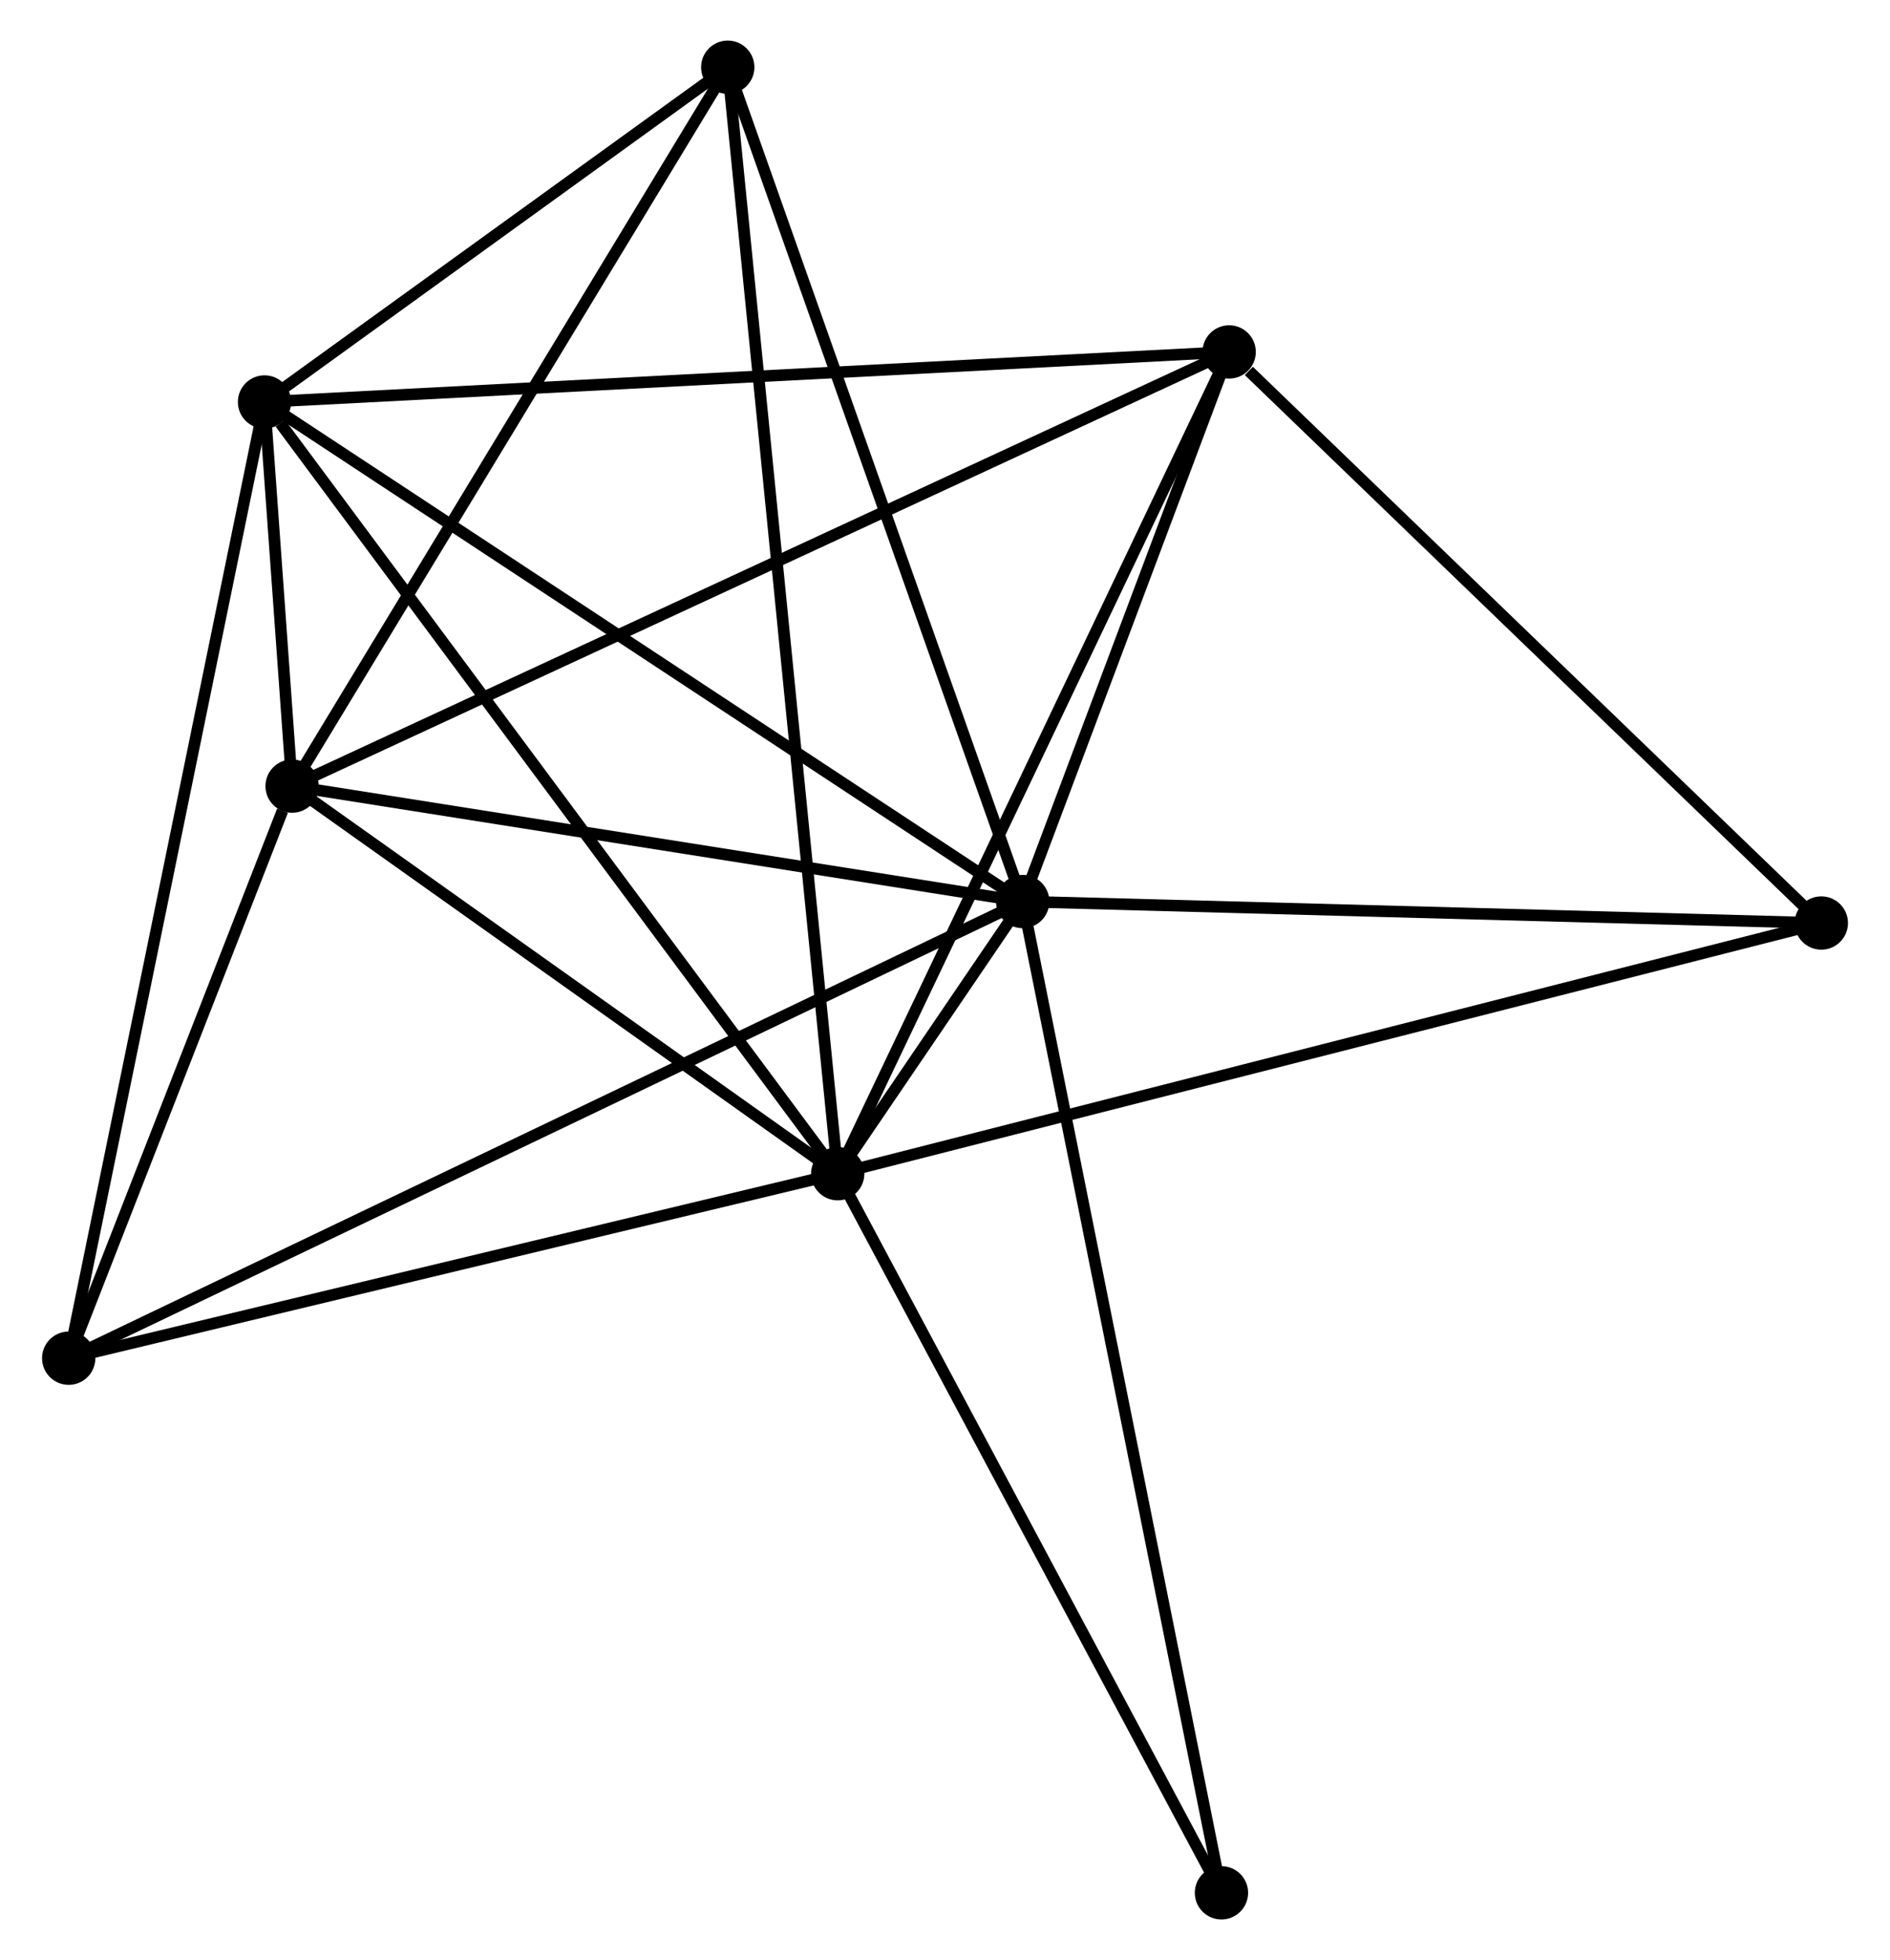 <?xml version="1.0" encoding="UTF-8" standalone="no"?>
<!DOCTYPE svg PUBLIC "-//W3C//DTD SVG 1.1//EN"
 "http://www.w3.org/Graphics/SVG/1.1/DTD/svg11.dtd">
<!-- Generated by graphviz version 2.36.0 (20140111.2315)
 -->
<!-- Title: %3 Pages: 1 -->
<svg width="163pt" height="169pt"
 viewBox="0.00 0.00 162.83 169.09" xmlns="http://www.w3.org/2000/svg" xmlns:xlink="http://www.w3.org/1999/xlink">
<g id="graph0" class="graph" transform="scale(1 1) rotate(0) translate(4 165.094)">
<title>%3</title>
<!-- 0 -->
<g id="node1" class="node"><title>0</title>
<ellipse fill="black" stroke="black" cx="84.121" cy="-87.318" rx="1.8" ry="1.8"/>
</g>
<!-- 1 -->
<g id="node2" class="node"><title>1</title>
<ellipse fill="black" stroke="black" cx="68.157" cy="-63.839" rx="1.8" ry="1.8"/>
</g>
<!-- 0&#45;&#45;1 -->
<g id="edge1" class="edge"><title>0&#45;&#45;1</title>
<path fill="none" stroke="black" d="M83.073,-85.777C80.188,-81.533 72.144,-69.703 69.229,-65.416"/>
</g>
<!-- 2 -->
<g id="node3" class="node"><title>2</title>
<ellipse fill="black" stroke="black" cx="21.077" cy="-97.276" rx="1.8" ry="1.8"/>
</g>
<!-- 0&#45;&#45;2 -->
<g id="edge2" class="edge"><title>0&#45;&#45;2</title>
<path fill="none" stroke="black" d="M82.302,-87.605C73.257,-89.034 33.166,-95.367 23.284,-96.927"/>
</g>
<!-- 3 -->
<g id="node4" class="node"><title>3</title>
<ellipse fill="black" stroke="black" cx="18.697" cy="-130.415" rx="1.8" ry="1.8"/>
</g>
<!-- 0&#45;&#45;3 -->
<g id="edge3" class="edge"><title>0&#45;&#45;3</title>
<path fill="none" stroke="black" d="M82.503,-88.383C73.531,-94.294 29.929,-123.016 20.498,-129.229"/>
</g>
<!-- 4 -->
<g id="node5" class="node"><title>4</title>
<ellipse fill="black" stroke="black" cx="101.934" cy="-134.733" rx="1.8" ry="1.8"/>
</g>
<!-- 0&#45;&#45;4 -->
<g id="edge4" class="edge"><title>0&#45;&#45;4</title>
<path fill="none" stroke="black" d="M84.886,-89.355C87.816,-97.155 98.3,-125.062 101.191,-132.756"/>
</g>
<!-- 5 -->
<g id="node6" class="node"><title>5</title>
<ellipse fill="black" stroke="black" cx="58.669" cy="-159.294" rx="1.8" ry="1.8"/>
</g>
<!-- 0&#45;&#45;5 -->
<g id="edge5" class="edge"><title>0&#45;&#45;5</title>
<path fill="none" stroke="black" d="M83.491,-89.097C79.97,-99.055 62.74,-147.782 59.277,-157.577"/>
</g>
<!-- 6 -->
<g id="node7" class="node"><title>6</title>
<ellipse fill="black" stroke="black" cx="1.8" cy="-47.922" rx="1.8" ry="1.8"/>
</g>
<!-- 0&#45;&#45;6 -->
<g id="edge6" class="edge"><title>0&#45;&#45;6</title>
<path fill="none" stroke="black" d="M82.401,-86.495C71.688,-81.368 14.196,-53.855 3.51,-48.741"/>
</g>
<!-- 7 -->
<g id="node8" class="node"><title>7</title>
<ellipse fill="black" stroke="black" cx="153.032" cy="-85.465" rx="1.8" ry="1.8"/>
</g>
<!-- 0&#45;&#45;7 -->
<g id="edge7" class="edge"><title>0&#45;&#45;7</title>
<path fill="none" stroke="black" d="M86.109,-87.264C96.171,-86.994 141.394,-85.778 151.166,-85.515"/>
</g>
<!-- 8 -->
<g id="node9" class="node"><title>8</title>
<ellipse fill="black" stroke="black" cx="101.27" cy="-1.8" rx="1.8" ry="1.8"/>
</g>
<!-- 0&#45;&#45;8 -->
<g id="edge8" class="edge"><title>0&#45;&#45;8</title>
<path fill="none" stroke="black" d="M84.479,-85.532C86.71,-74.402 98.687,-14.677 100.913,-3.576"/>
</g>
<!-- 1&#45;&#45;2 -->
<g id="edge9" class="edge"><title>1&#45;&#45;2</title>
<path fill="none" stroke="black" d="M66.59,-64.952C59.443,-70.028 29.957,-90.969 22.698,-96.125"/>
</g>
<!-- 1&#45;&#45;3 -->
<g id="edge10" class="edge"><title>1&#45;&#45;3</title>
<path fill="none" stroke="black" d="M66.934,-65.485C60.151,-74.616 27.188,-118.986 20.059,-128.583"/>
</g>
<!-- 1&#45;&#45;4 -->
<g id="edge11" class="edge"><title>1&#45;&#45;4</title>
<path fill="none" stroke="black" d="M68.992,-65.592C73.665,-75.4 96.532,-123.394 101.128,-133.042"/>
</g>
<!-- 1&#45;&#45;5 -->
<g id="edge12" class="edge"><title>1&#45;&#45;5</title>
<path fill="none" stroke="black" d="M67.959,-65.833C66.724,-78.255 60.098,-144.921 58.867,-157.311"/>
</g>
<!-- 1&#45;&#45;6 -->
<g id="edge13" class="edge"><title>1&#45;&#45;6</title>
<path fill="none" stroke="black" d="M66.242,-63.38C56.553,-61.056 13.006,-50.61 3.596,-48.353"/>
</g>
<!-- 1&#45;&#45;7 -->
<g id="edge14" class="edge"><title>1&#45;&#45;7</title>
<path fill="none" stroke="black" d="M69.93,-64.291C80.975,-67.105 140.251,-82.208 151.269,-85.016"/>
</g>
<!-- 1&#45;&#45;8 -->
<g id="edge15" class="edge"><title>1&#45;&#45;8</title>
<path fill="none" stroke="black" d="M69.112,-62.05C73.947,-52.99 95.678,-12.277 100.373,-3.479"/>
</g>
<!-- 2&#45;&#45;3 -->
<g id="edge16" class="edge"><title>2&#45;&#45;3</title>
<path fill="none" stroke="black" d="M20.921,-99.45C20.483,-105.556 19.245,-122.784 18.833,-128.526"/>
</g>
<!-- 2&#45;&#45;4 -->
<g id="edge17" class="edge"><title>2&#45;&#45;4</title>
<path fill="none" stroke="black" d="M22.766,-98.058C33.289,-102.933 89.759,-129.093 100.254,-133.955"/>
</g>
<!-- 2&#45;&#45;5 -->
<g id="edge18" class="edge"><title>2&#45;&#45;5</title>
<path fill="none" stroke="black" d="M22.162,-99.065C27.651,-108.121 52.321,-148.82 57.652,-157.615"/>
</g>
<!-- 2&#45;&#45;6 -->
<g id="edge19" class="edge"><title>2&#45;&#45;6</title>
<path fill="none" stroke="black" d="M20.249,-95.155C17.078,-87.037 5.732,-57.989 2.604,-49.98"/>
</g>
<!-- 3&#45;&#45;4 -->
<g id="edge20" class="edge"><title>3&#45;&#45;4</title>
<path fill="none" stroke="black" d="M20.755,-130.522C32.271,-131.119 88.621,-134.043 99.948,-134.63"/>
</g>
<!-- 3&#45;&#45;5 -->
<g id="edge21" class="edge"><title>3&#45;&#45;5</title>
<path fill="none" stroke="black" d="M20.415,-131.656C26.99,-136.406 50.516,-153.403 57.003,-158.09"/>
</g>
<!-- 3&#45;&#45;6 -->
<g id="edge22" class="edge"><title>3&#45;&#45;6</title>
<path fill="none" stroke="black" d="M18.279,-128.376C15.942,-116.963 4.503,-61.116 2.203,-49.89"/>
</g>
<!-- 4&#45;&#45;7 -->
<g id="edge23" class="edge"><title>4&#45;&#45;7</title>
<path fill="none" stroke="black" d="M103.634,-133.094C111.531,-125.48 144.544,-93.648 151.671,-86.776"/>
</g>
</g>
</svg>
